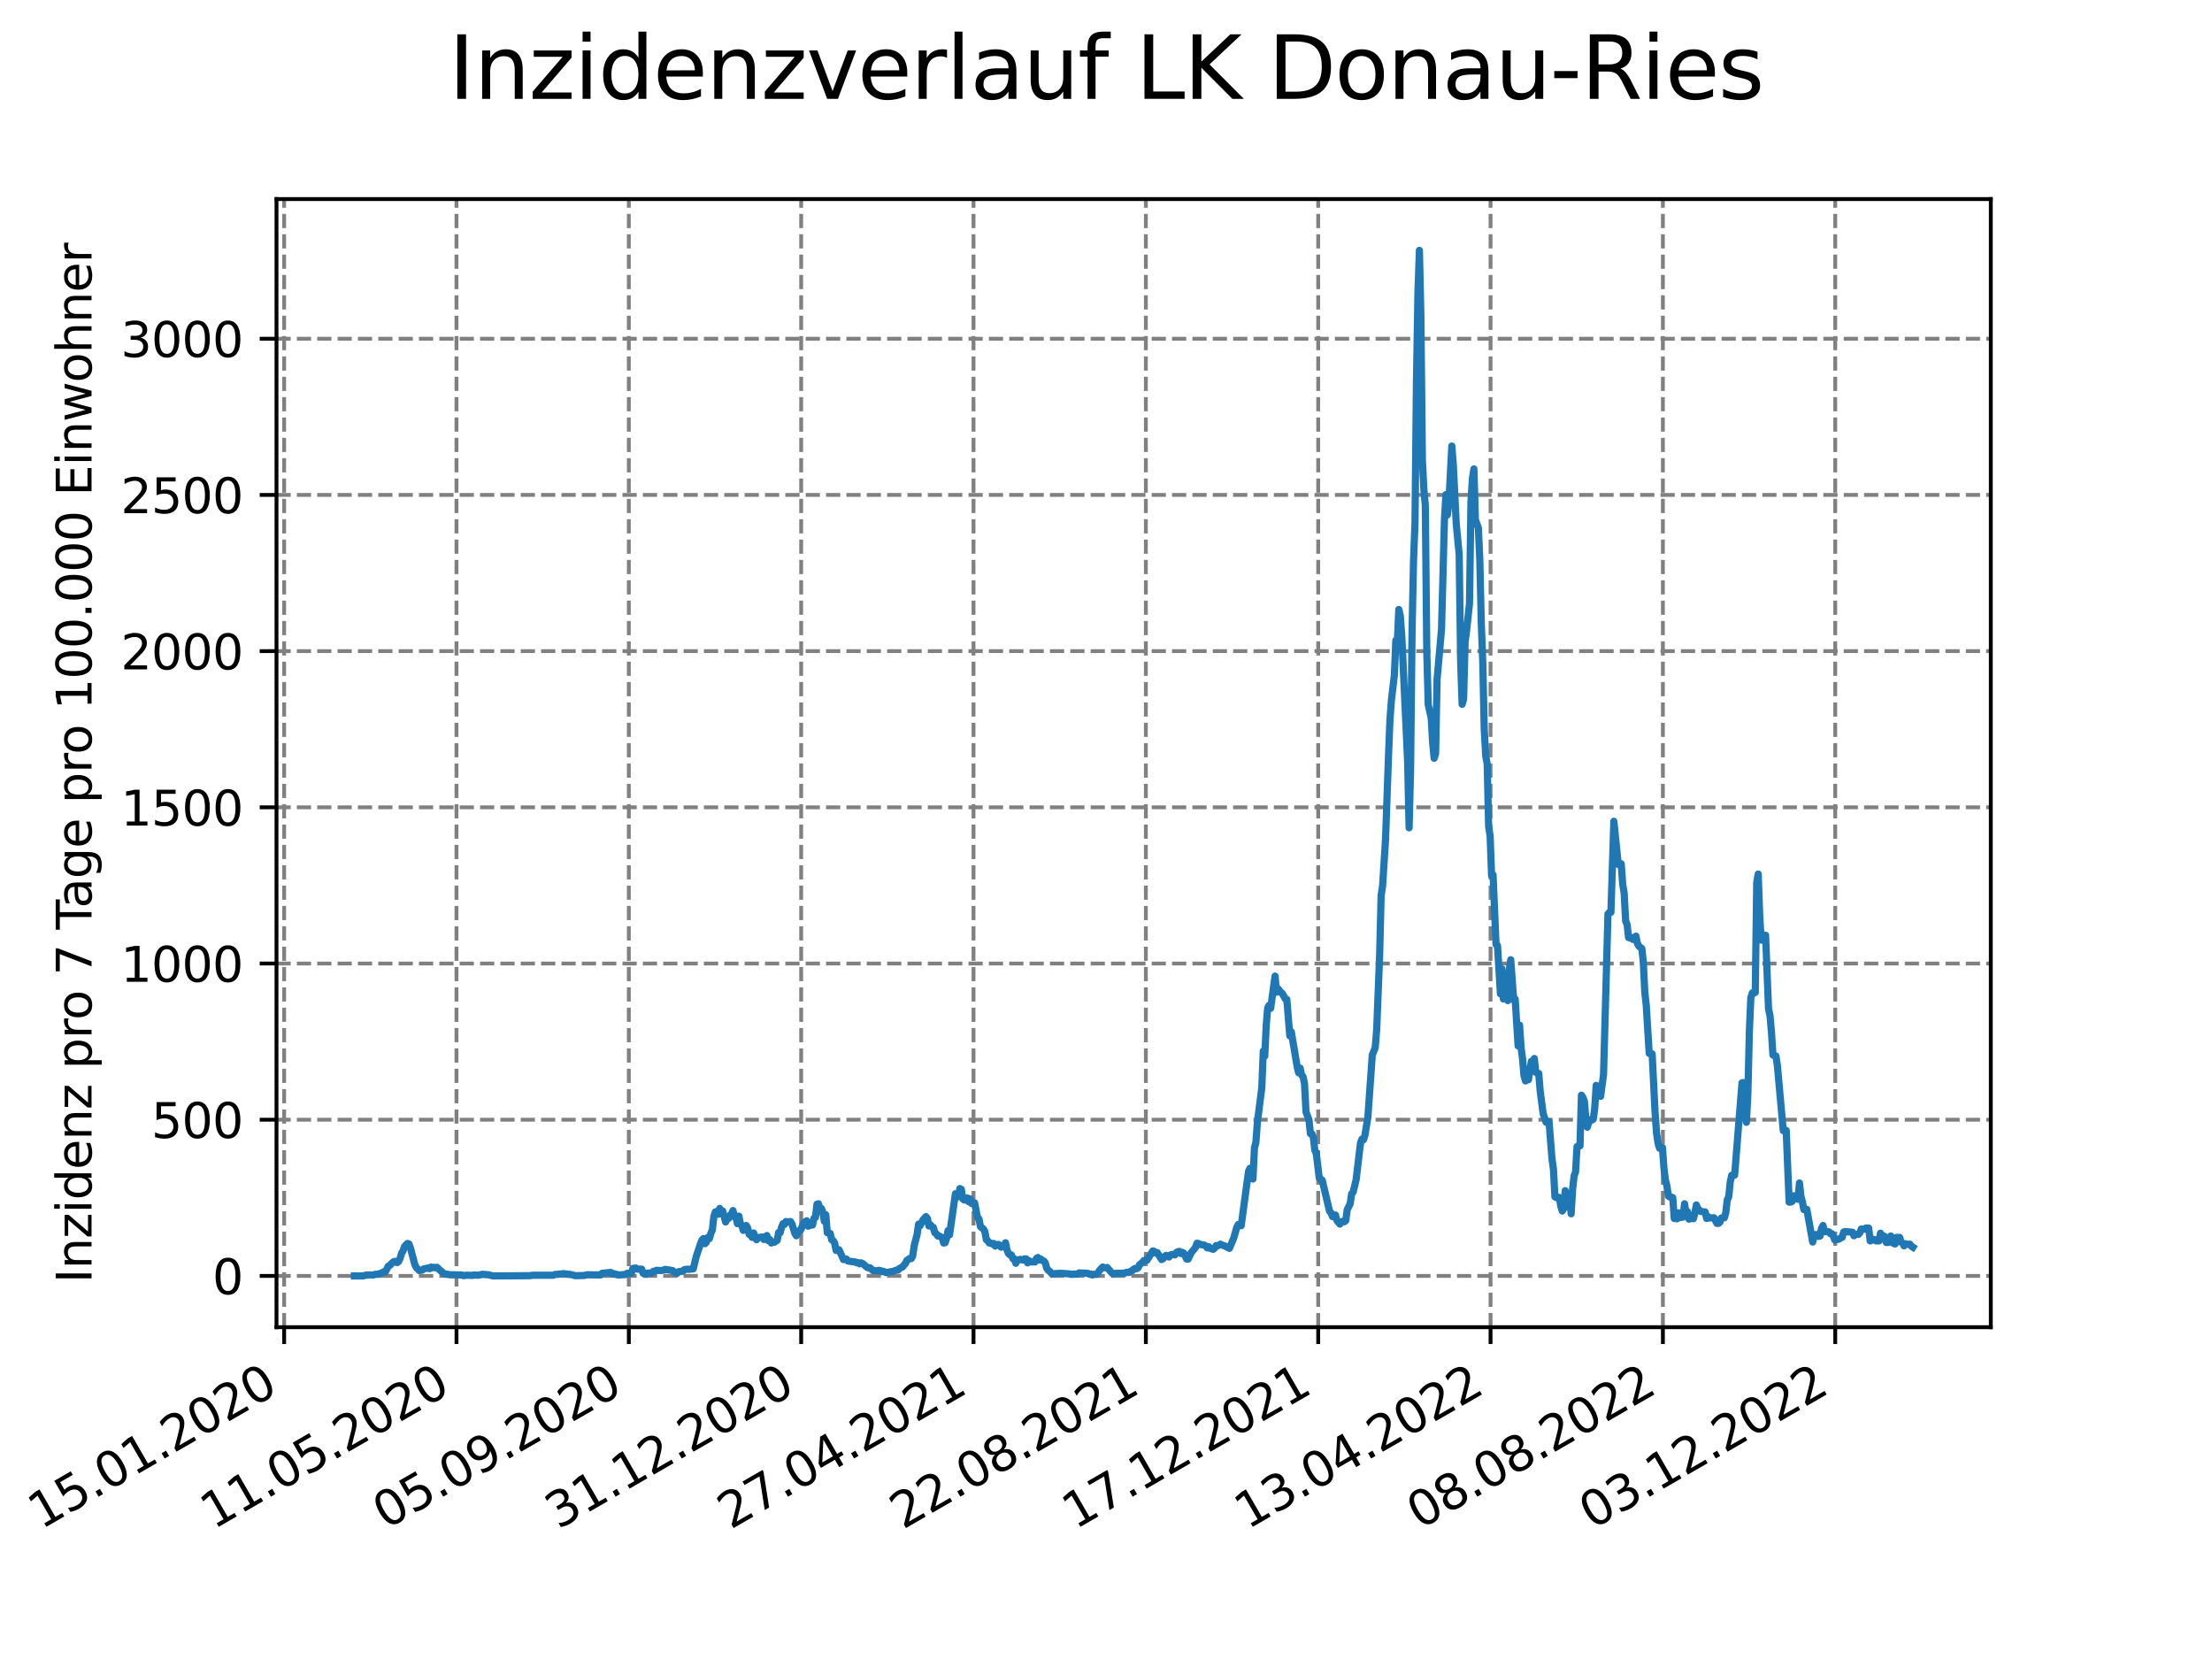 <?xml version="1.0" encoding="utf-8" standalone="no"?>
<!DOCTYPE svg PUBLIC "-//W3C//DTD SVG 1.1//EN"
  "http://www.w3.org/Graphics/SVG/1.1/DTD/svg11.dtd">
<svg xmlns:xlink="http://www.w3.org/1999/xlink" width="460.8pt" height="345.6pt" viewBox="0 0 460.8 345.6" xmlns="http://www.w3.org/2000/svg" version="1.1">
 <defs>
  <style type="text/css">*{stroke-linejoin: round; stroke-linecap: butt}</style>
 </defs>
 <g id="figure_1">
  <g id="patch_1">
   <path d="M 0 345.6 
L 460.8 345.6 
L 460.8 0 
L 0 0 
z
" style="fill: #ffffff"/>
  </g>
  <g id="axes_1">
   <g id="patch_2">
    <path d="M 57.6 276.48 
L 414.72 276.48 
L 414.72 41.472 
L 57.6 41.472 
z
" style="fill: #ffffff"/>
   </g>
   <g id="matplotlib.axis_1">
    <g id="xtick_1">
     <g id="line2d_1">
      <path d="M 59.193 276.48 
L 59.193 41.472 
" clip-path="url(#p6f9f476ff3)" style="fill: none; stroke-dasharray: 2.96,1.28; stroke-dashoffset: 0; stroke: #808080; stroke-width: 0.8"/>
     </g>
     <g id="line2d_2">
      <defs>
       <path id="m88ebfe848b" d="M 0 0 
L 0 3.5 
" style="stroke: #000000; stroke-width: 0.8"/>
      </defs>
      <g>
       <use xlink:href="#m88ebfe848b" x="59.193" y="276.48" style="stroke: #000000; stroke-width: 0.8"/>
      </g>
     </g>
     <g id="text_1">
      <!-- 15.01.2020 -->
      <g transform="translate(8.568 318.689) rotate(-30) scale(0.1 -0.1)">
       <defs>
        <path id="DejaVuSans-31" d="M 794 531 
L 1825 531 
L 1825 4091 
L 703 3866 
L 703 4441 
L 1819 4666 
L 2450 4666 
L 2450 531 
L 3481 531 
L 3481 0 
L 794 0 
L 794 531 
z
" transform="scale(0.016)"/>
        <path id="DejaVuSans-35" d="M 691 4666 
L 3169 4666 
L 3169 4134 
L 1269 4134 
L 1269 2991 
Q 1406 3038 1543 3061 
Q 1681 3084 1819 3084 
Q 2600 3084 3056 2656 
Q 3513 2228 3513 1497 
Q 3513 744 3044 326 
Q 2575 -91 1722 -91 
Q 1428 -91 1123 -41 
Q 819 9 494 109 
L 494 744 
Q 775 591 1075 516 
Q 1375 441 1709 441 
Q 2250 441 2565 725 
Q 2881 1009 2881 1497 
Q 2881 1984 2565 2268 
Q 2250 2553 1709 2553 
Q 1456 2553 1204 2497 
Q 953 2441 691 2322 
L 691 4666 
z
" transform="scale(0.016)"/>
        <path id="DejaVuSans-2e" d="M 684 794 
L 1344 794 
L 1344 0 
L 684 0 
L 684 794 
z
" transform="scale(0.016)"/>
        <path id="DejaVuSans-30" d="M 2034 4250 
Q 1547 4250 1301 3770 
Q 1056 3291 1056 2328 
Q 1056 1369 1301 889 
Q 1547 409 2034 409 
Q 2525 409 2770 889 
Q 3016 1369 3016 2328 
Q 3016 3291 2770 3770 
Q 2525 4250 2034 4250 
z
M 2034 4750 
Q 2819 4750 3233 4129 
Q 3647 3509 3647 2328 
Q 3647 1150 3233 529 
Q 2819 -91 2034 -91 
Q 1250 -91 836 529 
Q 422 1150 422 2328 
Q 422 3509 836 4129 
Q 1250 4750 2034 4750 
z
" transform="scale(0.016)"/>
        <path id="DejaVuSans-32" d="M 1228 531 
L 3431 531 
L 3431 0 
L 469 0 
L 469 531 
Q 828 903 1448 1529 
Q 2069 2156 2228 2338 
Q 2531 2678 2651 2914 
Q 2772 3150 2772 3378 
Q 2772 3750 2511 3984 
Q 2250 4219 1831 4219 
Q 1534 4219 1204 4116 
Q 875 4013 500 3803 
L 500 4441 
Q 881 4594 1212 4672 
Q 1544 4750 1819 4750 
Q 2544 4750 2975 4387 
Q 3406 4025 3406 3419 
Q 3406 3131 3298 2873 
Q 3191 2616 2906 2266 
Q 2828 2175 2409 1742 
Q 1991 1309 1228 531 
z
" transform="scale(0.016)"/>
       </defs>
       <use xlink:href="#DejaVuSans-31"/>
       <use xlink:href="#DejaVuSans-35" x="63.623"/>
       <use xlink:href="#DejaVuSans-2e" x="127.246"/>
       <use xlink:href="#DejaVuSans-30" x="159.033"/>
       <use xlink:href="#DejaVuSans-31" x="222.656"/>
       <use xlink:href="#DejaVuSans-2e" x="286.279"/>
       <use xlink:href="#DejaVuSans-32" x="318.066"/>
       <use xlink:href="#DejaVuSans-30" x="381.689"/>
       <use xlink:href="#DejaVuSans-32" x="445.312"/>
       <use xlink:href="#DejaVuSans-30" x="508.936"/>
      </g>
     </g>
    </g>
    <g id="xtick_2">
     <g id="line2d_3">
      <path d="M 95.095 276.48 
L 95.095 41.472 
" clip-path="url(#p6f9f476ff3)" style="fill: none; stroke-dasharray: 2.96,1.28; stroke-dashoffset: 0; stroke: #808080; stroke-width: 0.8"/>
     </g>
     <g id="line2d_4">
      <g>
       <use xlink:href="#m88ebfe848b" x="95.095" y="276.48" style="stroke: #000000; stroke-width: 0.8"/>
      </g>
     </g>
     <g id="text_2">
      <!-- 11.05.2020 -->
      <g transform="translate(44.47 318.689) rotate(-30) scale(0.1 -0.1)">
       <use xlink:href="#DejaVuSans-31"/>
       <use xlink:href="#DejaVuSans-31" x="63.623"/>
       <use xlink:href="#DejaVuSans-2e" x="127.246"/>
       <use xlink:href="#DejaVuSans-30" x="159.033"/>
       <use xlink:href="#DejaVuSans-35" x="222.656"/>
       <use xlink:href="#DejaVuSans-2e" x="286.279"/>
       <use xlink:href="#DejaVuSans-32" x="318.066"/>
       <use xlink:href="#DejaVuSans-30" x="381.689"/>
       <use xlink:href="#DejaVuSans-32" x="445.312"/>
       <use xlink:href="#DejaVuSans-30" x="508.936"/>
      </g>
     </g>
    </g>
    <g id="xtick_3">
     <g id="line2d_5">
      <path d="M 130.998 276.48 
L 130.998 41.472 
" clip-path="url(#p6f9f476ff3)" style="fill: none; stroke-dasharray: 2.96,1.28; stroke-dashoffset: 0; stroke: #808080; stroke-width: 0.8"/>
     </g>
     <g id="line2d_6">
      <g>
       <use xlink:href="#m88ebfe848b" x="130.998" y="276.48" style="stroke: #000000; stroke-width: 0.8"/>
      </g>
     </g>
     <g id="text_3">
      <!-- 05.09.2020 -->
      <g transform="translate(80.372 318.689) rotate(-30) scale(0.1 -0.1)">
       <defs>
        <path id="DejaVuSans-39" d="M 703 97 
L 703 672 
Q 941 559 1184 500 
Q 1428 441 1663 441 
Q 2288 441 2617 861 
Q 2947 1281 2994 2138 
Q 2813 1869 2534 1725 
Q 2256 1581 1919 1581 
Q 1219 1581 811 2004 
Q 403 2428 403 3163 
Q 403 3881 828 4315 
Q 1253 4750 1959 4750 
Q 2769 4750 3195 4129 
Q 3622 3509 3622 2328 
Q 3622 1225 3098 567 
Q 2575 -91 1691 -91 
Q 1453 -91 1209 -44 
Q 966 3 703 97 
z
M 1959 2075 
Q 2384 2075 2632 2365 
Q 2881 2656 2881 3163 
Q 2881 3666 2632 3958 
Q 2384 4250 1959 4250 
Q 1534 4250 1286 3958 
Q 1038 3666 1038 3163 
Q 1038 2656 1286 2365 
Q 1534 2075 1959 2075 
z
" transform="scale(0.016)"/>
       </defs>
       <use xlink:href="#DejaVuSans-30"/>
       <use xlink:href="#DejaVuSans-35" x="63.623"/>
       <use xlink:href="#DejaVuSans-2e" x="127.246"/>
       <use xlink:href="#DejaVuSans-30" x="159.033"/>
       <use xlink:href="#DejaVuSans-39" x="222.656"/>
       <use xlink:href="#DejaVuSans-2e" x="286.279"/>
       <use xlink:href="#DejaVuSans-32" x="318.066"/>
       <use xlink:href="#DejaVuSans-30" x="381.689"/>
       <use xlink:href="#DejaVuSans-32" x="445.312"/>
       <use xlink:href="#DejaVuSans-30" x="508.936"/>
      </g>
     </g>
    </g>
    <g id="xtick_4">
     <g id="line2d_7">
      <path d="M 166.9 276.48 
L 166.9 41.472 
" clip-path="url(#p6f9f476ff3)" style="fill: none; stroke-dasharray: 2.96,1.28; stroke-dashoffset: 0; stroke: #808080; stroke-width: 0.8"/>
     </g>
     <g id="line2d_8">
      <g>
       <use xlink:href="#m88ebfe848b" x="166.9" y="276.48" style="stroke: #000000; stroke-width: 0.8"/>
      </g>
     </g>
     <g id="text_4">
      <!-- 31.12.2020 -->
      <g transform="translate(116.275 318.689) rotate(-30) scale(0.1 -0.1)">
       <defs>
        <path id="DejaVuSans-33" d="M 2597 2516 
Q 3050 2419 3304 2112 
Q 3559 1806 3559 1356 
Q 3559 666 3084 287 
Q 2609 -91 1734 -91 
Q 1441 -91 1130 -33 
Q 819 25 488 141 
L 488 750 
Q 750 597 1062 519 
Q 1375 441 1716 441 
Q 2309 441 2620 675 
Q 2931 909 2931 1356 
Q 2931 1769 2642 2001 
Q 2353 2234 1838 2234 
L 1294 2234 
L 1294 2753 
L 1863 2753 
Q 2328 2753 2575 2939 
Q 2822 3125 2822 3475 
Q 2822 3834 2567 4026 
Q 2313 4219 1838 4219 
Q 1578 4219 1281 4162 
Q 984 4106 628 3988 
L 628 4550 
Q 988 4650 1302 4700 
Q 1616 4750 1894 4750 
Q 2613 4750 3031 4423 
Q 3450 4097 3450 3541 
Q 3450 3153 3228 2886 
Q 3006 2619 2597 2516 
z
" transform="scale(0.016)"/>
       </defs>
       <use xlink:href="#DejaVuSans-33"/>
       <use xlink:href="#DejaVuSans-31" x="63.623"/>
       <use xlink:href="#DejaVuSans-2e" x="127.246"/>
       <use xlink:href="#DejaVuSans-31" x="159.033"/>
       <use xlink:href="#DejaVuSans-32" x="222.656"/>
       <use xlink:href="#DejaVuSans-2e" x="286.279"/>
       <use xlink:href="#DejaVuSans-32" x="318.066"/>
       <use xlink:href="#DejaVuSans-30" x="381.689"/>
       <use xlink:href="#DejaVuSans-32" x="445.312"/>
       <use xlink:href="#DejaVuSans-30" x="508.936"/>
      </g>
     </g>
    </g>
    <g id="xtick_5">
     <g id="line2d_9">
      <path d="M 202.802 276.48 
L 202.802 41.472 
" clip-path="url(#p6f9f476ff3)" style="fill: none; stroke-dasharray: 2.96,1.28; stroke-dashoffset: 0; stroke: #808080; stroke-width: 0.8"/>
     </g>
     <g id="line2d_10">
      <g>
       <use xlink:href="#m88ebfe848b" x="202.802" y="276.48" style="stroke: #000000; stroke-width: 0.8"/>
      </g>
     </g>
     <g id="text_5">
      <!-- 27.04.2021 -->
      <g transform="translate(152.177 318.689) rotate(-30) scale(0.1 -0.1)">
       <defs>
        <path id="DejaVuSans-37" d="M 525 4666 
L 3525 4666 
L 3525 4397 
L 1831 0 
L 1172 0 
L 2766 4134 
L 525 4134 
L 525 4666 
z
" transform="scale(0.016)"/>
        <path id="DejaVuSans-34" d="M 2419 4116 
L 825 1625 
L 2419 1625 
L 2419 4116 
z
M 2253 4666 
L 3047 4666 
L 3047 1625 
L 3713 1625 
L 3713 1100 
L 3047 1100 
L 3047 0 
L 2419 0 
L 2419 1100 
L 313 1100 
L 313 1709 
L 2253 4666 
z
" transform="scale(0.016)"/>
       </defs>
       <use xlink:href="#DejaVuSans-32"/>
       <use xlink:href="#DejaVuSans-37" x="63.623"/>
       <use xlink:href="#DejaVuSans-2e" x="127.246"/>
       <use xlink:href="#DejaVuSans-30" x="159.033"/>
       <use xlink:href="#DejaVuSans-34" x="222.656"/>
       <use xlink:href="#DejaVuSans-2e" x="286.279"/>
       <use xlink:href="#DejaVuSans-32" x="318.066"/>
       <use xlink:href="#DejaVuSans-30" x="381.689"/>
       <use xlink:href="#DejaVuSans-32" x="445.312"/>
       <use xlink:href="#DejaVuSans-31" x="508.936"/>
      </g>
     </g>
    </g>
    <g id="xtick_6">
     <g id="line2d_11">
      <path d="M 238.704 276.48 
L 238.704 41.472 
" clip-path="url(#p6f9f476ff3)" style="fill: none; stroke-dasharray: 2.96,1.28; stroke-dashoffset: 0; stroke: #808080; stroke-width: 0.8"/>
     </g>
     <g id="line2d_12">
      <g>
       <use xlink:href="#m88ebfe848b" x="238.704" y="276.48" style="stroke: #000000; stroke-width: 0.8"/>
      </g>
     </g>
     <g id="text_6">
      <!-- 22.08.2021 -->
      <g transform="translate(188.079 318.689) rotate(-30) scale(0.1 -0.1)">
       <defs>
        <path id="DejaVuSans-38" d="M 2034 2216 
Q 1584 2216 1326 1975 
Q 1069 1734 1069 1313 
Q 1069 891 1326 650 
Q 1584 409 2034 409 
Q 2484 409 2743 651 
Q 3003 894 3003 1313 
Q 3003 1734 2745 1975 
Q 2488 2216 2034 2216 
z
M 1403 2484 
Q 997 2584 770 2862 
Q 544 3141 544 3541 
Q 544 4100 942 4425 
Q 1341 4750 2034 4750 
Q 2731 4750 3128 4425 
Q 3525 4100 3525 3541 
Q 3525 3141 3298 2862 
Q 3072 2584 2669 2484 
Q 3125 2378 3379 2068 
Q 3634 1759 3634 1313 
Q 3634 634 3220 271 
Q 2806 -91 2034 -91 
Q 1263 -91 848 271 
Q 434 634 434 1313 
Q 434 1759 690 2068 
Q 947 2378 1403 2484 
z
M 1172 3481 
Q 1172 3119 1398 2916 
Q 1625 2713 2034 2713 
Q 2441 2713 2670 2916 
Q 2900 3119 2900 3481 
Q 2900 3844 2670 4047 
Q 2441 4250 2034 4250 
Q 1625 4250 1398 4047 
Q 1172 3844 1172 3481 
z
" transform="scale(0.016)"/>
       </defs>
       <use xlink:href="#DejaVuSans-32"/>
       <use xlink:href="#DejaVuSans-32" x="63.623"/>
       <use xlink:href="#DejaVuSans-2e" x="127.246"/>
       <use xlink:href="#DejaVuSans-30" x="159.033"/>
       <use xlink:href="#DejaVuSans-38" x="222.656"/>
       <use xlink:href="#DejaVuSans-2e" x="286.279"/>
       <use xlink:href="#DejaVuSans-32" x="318.066"/>
       <use xlink:href="#DejaVuSans-30" x="381.689"/>
       <use xlink:href="#DejaVuSans-32" x="445.312"/>
       <use xlink:href="#DejaVuSans-31" x="508.936"/>
      </g>
     </g>
    </g>
    <g id="xtick_7">
     <g id="line2d_13">
      <path d="M 274.607 276.48 
L 274.607 41.472 
" clip-path="url(#p6f9f476ff3)" style="fill: none; stroke-dasharray: 2.96,1.28; stroke-dashoffset: 0; stroke: #808080; stroke-width: 0.8"/>
     </g>
     <g id="line2d_14">
      <g>
       <use xlink:href="#m88ebfe848b" x="274.607" y="276.48" style="stroke: #000000; stroke-width: 0.8"/>
      </g>
     </g>
     <g id="text_7">
      <!-- 17.12.2021 -->
      <g transform="translate(223.981 318.689) rotate(-30) scale(0.1 -0.1)">
       <use xlink:href="#DejaVuSans-31"/>
       <use xlink:href="#DejaVuSans-37" x="63.623"/>
       <use xlink:href="#DejaVuSans-2e" x="127.246"/>
       <use xlink:href="#DejaVuSans-31" x="159.033"/>
       <use xlink:href="#DejaVuSans-32" x="222.656"/>
       <use xlink:href="#DejaVuSans-2e" x="286.279"/>
       <use xlink:href="#DejaVuSans-32" x="318.066"/>
       <use xlink:href="#DejaVuSans-30" x="381.689"/>
       <use xlink:href="#DejaVuSans-32" x="445.312"/>
       <use xlink:href="#DejaVuSans-31" x="508.936"/>
      </g>
     </g>
    </g>
    <g id="xtick_8">
     <g id="line2d_15">
      <path d="M 310.509 276.48 
L 310.509 41.472 
" clip-path="url(#p6f9f476ff3)" style="fill: none; stroke-dasharray: 2.96,1.28; stroke-dashoffset: 0; stroke: #808080; stroke-width: 0.8"/>
     </g>
     <g id="line2d_16">
      <g>
       <use xlink:href="#m88ebfe848b" x="310.509" y="276.48" style="stroke: #000000; stroke-width: 0.8"/>
      </g>
     </g>
     <g id="text_8">
      <!-- 13.04.2022 -->
      <g transform="translate(259.884 318.689) rotate(-30) scale(0.1 -0.1)">
       <use xlink:href="#DejaVuSans-31"/>
       <use xlink:href="#DejaVuSans-33" x="63.623"/>
       <use xlink:href="#DejaVuSans-2e" x="127.246"/>
       <use xlink:href="#DejaVuSans-30" x="159.033"/>
       <use xlink:href="#DejaVuSans-34" x="222.656"/>
       <use xlink:href="#DejaVuSans-2e" x="286.279"/>
       <use xlink:href="#DejaVuSans-32" x="318.066"/>
       <use xlink:href="#DejaVuSans-30" x="381.689"/>
       <use xlink:href="#DejaVuSans-32" x="445.312"/>
       <use xlink:href="#DejaVuSans-32" x="508.936"/>
      </g>
     </g>
    </g>
    <g id="xtick_9">
     <g id="line2d_17">
      <path d="M 346.411 276.48 
L 346.411 41.472 
" clip-path="url(#p6f9f476ff3)" style="fill: none; stroke-dasharray: 2.96,1.28; stroke-dashoffset: 0; stroke: #808080; stroke-width: 0.8"/>
     </g>
     <g id="line2d_18">
      <g>
       <use xlink:href="#m88ebfe848b" x="346.411" y="276.48" style="stroke: #000000; stroke-width: 0.8"/>
      </g>
     </g>
     <g id="text_9">
      <!-- 08.08.2022 -->
      <g transform="translate(295.786 318.689) rotate(-30) scale(0.1 -0.1)">
       <use xlink:href="#DejaVuSans-30"/>
       <use xlink:href="#DejaVuSans-38" x="63.623"/>
       <use xlink:href="#DejaVuSans-2e" x="127.246"/>
       <use xlink:href="#DejaVuSans-30" x="159.033"/>
       <use xlink:href="#DejaVuSans-38" x="222.656"/>
       <use xlink:href="#DejaVuSans-2e" x="286.279"/>
       <use xlink:href="#DejaVuSans-32" x="318.066"/>
       <use xlink:href="#DejaVuSans-30" x="381.689"/>
       <use xlink:href="#DejaVuSans-32" x="445.312"/>
       <use xlink:href="#DejaVuSans-32" x="508.936"/>
      </g>
     </g>
    </g>
    <g id="xtick_10">
     <g id="line2d_19">
      <path d="M 382.313 276.48 
L 382.313 41.472 
" clip-path="url(#p6f9f476ff3)" style="fill: none; stroke-dasharray: 2.96,1.28; stroke-dashoffset: 0; stroke: #808080; stroke-width: 0.8"/>
     </g>
     <g id="line2d_20">
      <g>
       <use xlink:href="#m88ebfe848b" x="382.313" y="276.48" style="stroke: #000000; stroke-width: 0.8"/>
      </g>
     </g>
     <g id="text_10">
      <!-- 03.12.2022 -->
      <g transform="translate(331.688 318.689) rotate(-30) scale(0.1 -0.1)">
       <use xlink:href="#DejaVuSans-30"/>
       <use xlink:href="#DejaVuSans-33" x="63.623"/>
       <use xlink:href="#DejaVuSans-2e" x="127.246"/>
       <use xlink:href="#DejaVuSans-31" x="159.033"/>
       <use xlink:href="#DejaVuSans-32" x="222.656"/>
       <use xlink:href="#DejaVuSans-2e" x="286.279"/>
       <use xlink:href="#DejaVuSans-32" x="318.066"/>
       <use xlink:href="#DejaVuSans-30" x="381.689"/>
       <use xlink:href="#DejaVuSans-32" x="445.312"/>
       <use xlink:href="#DejaVuSans-32" x="508.936"/>
      </g>
     </g>
    </g>
   </g>
   <g id="matplotlib.axis_2">
    <g id="ytick_1">
     <g id="line2d_21">
      <path d="M 57.6 265.798 
L 414.72 265.798 
" clip-path="url(#p6f9f476ff3)" style="fill: none; stroke-dasharray: 2.96,1.28; stroke-dashoffset: 0; stroke: #808080; stroke-width: 0.8"/>
     </g>
     <g id="line2d_22">
      <defs>
       <path id="m71a0aaa237" d="M 0 0 
L -3.5 0 
" style="stroke: #000000; stroke-width: 0.8"/>
      </defs>
      <g>
       <use xlink:href="#m71a0aaa237" x="57.6" y="265.798" style="stroke: #000000; stroke-width: 0.8"/>
      </g>
     </g>
     <g id="text_11">
      <!-- 0 -->
      <g transform="translate(44.237 269.597) scale(0.1 -0.1)">
       <use xlink:href="#DejaVuSans-30"/>
      </g>
     </g>
    </g>
    <g id="ytick_2">
     <g id="line2d_23">
      <path d="M 57.6 233.259 
L 414.72 233.259 
" clip-path="url(#p6f9f476ff3)" style="fill: none; stroke-dasharray: 2.96,1.28; stroke-dashoffset: 0; stroke: #808080; stroke-width: 0.8"/>
     </g>
     <g id="line2d_24">
      <g>
       <use xlink:href="#m71a0aaa237" x="57.6" y="233.259" style="stroke: #000000; stroke-width: 0.8"/>
      </g>
     </g>
     <g id="text_12">
      <!-- 500 -->
      <g transform="translate(31.512 237.058) scale(0.1 -0.1)">
       <use xlink:href="#DejaVuSans-35"/>
       <use xlink:href="#DejaVuSans-30" x="63.623"/>
       <use xlink:href="#DejaVuSans-30" x="127.246"/>
      </g>
     </g>
    </g>
    <g id="ytick_3">
     <g id="line2d_25">
      <path d="M 57.6 200.721 
L 414.72 200.721 
" clip-path="url(#p6f9f476ff3)" style="fill: none; stroke-dasharray: 2.96,1.28; stroke-dashoffset: 0; stroke: #808080; stroke-width: 0.8"/>
     </g>
     <g id="line2d_26">
      <g>
       <use xlink:href="#m71a0aaa237" x="57.6" y="200.721" style="stroke: #000000; stroke-width: 0.8"/>
      </g>
     </g>
     <g id="text_13">
      <!-- 1000 -->
      <g transform="translate(25.15 204.52) scale(0.1 -0.1)">
       <use xlink:href="#DejaVuSans-31"/>
       <use xlink:href="#DejaVuSans-30" x="63.623"/>
       <use xlink:href="#DejaVuSans-30" x="127.246"/>
       <use xlink:href="#DejaVuSans-30" x="190.869"/>
      </g>
     </g>
    </g>
    <g id="ytick_4">
     <g id="line2d_27">
      <path d="M 57.6 168.182 
L 414.72 168.182 
" clip-path="url(#p6f9f476ff3)" style="fill: none; stroke-dasharray: 2.96,1.28; stroke-dashoffset: 0; stroke: #808080; stroke-width: 0.8"/>
     </g>
     <g id="line2d_28">
      <g>
       <use xlink:href="#m71a0aaa237" x="57.6" y="168.182" style="stroke: #000000; stroke-width: 0.8"/>
      </g>
     </g>
     <g id="text_14">
      <!-- 1500 -->
      <g transform="translate(25.15 171.981) scale(0.1 -0.1)">
       <use xlink:href="#DejaVuSans-31"/>
       <use xlink:href="#DejaVuSans-35" x="63.623"/>
       <use xlink:href="#DejaVuSans-30" x="127.246"/>
       <use xlink:href="#DejaVuSans-30" x="190.869"/>
      </g>
     </g>
    </g>
    <g id="ytick_5">
     <g id="line2d_29">
      <path d="M 57.6 135.644 
L 414.72 135.644 
" clip-path="url(#p6f9f476ff3)" style="fill: none; stroke-dasharray: 2.96,1.28; stroke-dashoffset: 0; stroke: #808080; stroke-width: 0.8"/>
     </g>
     <g id="line2d_30">
      <g>
       <use xlink:href="#m71a0aaa237" x="57.6" y="135.644" style="stroke: #000000; stroke-width: 0.8"/>
      </g>
     </g>
     <g id="text_15">
      <!-- 2000 -->
      <g transform="translate(25.15 139.443) scale(0.1 -0.1)">
       <use xlink:href="#DejaVuSans-32"/>
       <use xlink:href="#DejaVuSans-30" x="63.623"/>
       <use xlink:href="#DejaVuSans-30" x="127.246"/>
       <use xlink:href="#DejaVuSans-30" x="190.869"/>
      </g>
     </g>
    </g>
    <g id="ytick_6">
     <g id="line2d_31">
      <path d="M 57.6 103.105 
L 414.72 103.105 
" clip-path="url(#p6f9f476ff3)" style="fill: none; stroke-dasharray: 2.96,1.28; stroke-dashoffset: 0; stroke: #808080; stroke-width: 0.8"/>
     </g>
     <g id="line2d_32">
      <g>
       <use xlink:href="#m71a0aaa237" x="57.6" y="103.105" style="stroke: #000000; stroke-width: 0.8"/>
      </g>
     </g>
     <g id="text_16">
      <!-- 2500 -->
      <g transform="translate(25.15 106.904) scale(0.1 -0.1)">
       <use xlink:href="#DejaVuSans-32"/>
       <use xlink:href="#DejaVuSans-35" x="63.623"/>
       <use xlink:href="#DejaVuSans-30" x="127.246"/>
       <use xlink:href="#DejaVuSans-30" x="190.869"/>
      </g>
     </g>
    </g>
    <g id="ytick_7">
     <g id="line2d_33">
      <path d="M 57.6 70.566 
L 414.72 70.566 
" clip-path="url(#p6f9f476ff3)" style="fill: none; stroke-dasharray: 2.96,1.28; stroke-dashoffset: 0; stroke: #808080; stroke-width: 0.8"/>
     </g>
     <g id="line2d_34">
      <g>
       <use xlink:href="#m71a0aaa237" x="57.6" y="70.566" style="stroke: #000000; stroke-width: 0.8"/>
      </g>
     </g>
     <g id="text_17">
      <!-- 3000 -->
      <g transform="translate(25.15 74.366) scale(0.1 -0.1)">
       <use xlink:href="#DejaVuSans-33"/>
       <use xlink:href="#DejaVuSans-30" x="63.623"/>
       <use xlink:href="#DejaVuSans-30" x="127.246"/>
       <use xlink:href="#DejaVuSans-30" x="190.869"/>
      </g>
     </g>
    </g>
    <g id="text_18">
     <!-- Inzidenz pro 7 Tage pro 100.000 Einwohner -->
     <g transform="translate(19.07 267.301) rotate(-90) scale(0.1 -0.1)">
      <defs>
       <path id="DejaVuSans-49" d="M 628 4666 
L 1259 4666 
L 1259 0 
L 628 0 
L 628 4666 
z
" transform="scale(0.016)"/>
       <path id="DejaVuSans-6e" d="M 3513 2113 
L 3513 0 
L 2938 0 
L 2938 2094 
Q 2938 2591 2744 2837 
Q 2550 3084 2163 3084 
Q 1697 3084 1428 2787 
Q 1159 2491 1159 1978 
L 1159 0 
L 581 0 
L 581 3500 
L 1159 3500 
L 1159 2956 
Q 1366 3272 1645 3428 
Q 1925 3584 2291 3584 
Q 2894 3584 3203 3211 
Q 3513 2838 3513 2113 
z
" transform="scale(0.016)"/>
       <path id="DejaVuSans-7a" d="M 353 3500 
L 3084 3500 
L 3084 2975 
L 922 459 
L 3084 459 
L 3084 0 
L 275 0 
L 275 525 
L 2438 3041 
L 353 3041 
L 353 3500 
z
" transform="scale(0.016)"/>
       <path id="DejaVuSans-69" d="M 603 3500 
L 1178 3500 
L 1178 0 
L 603 0 
L 603 3500 
z
M 603 4863 
L 1178 4863 
L 1178 4134 
L 603 4134 
L 603 4863 
z
" transform="scale(0.016)"/>
       <path id="DejaVuSans-64" d="M 2906 2969 
L 2906 4863 
L 3481 4863 
L 3481 0 
L 2906 0 
L 2906 525 
Q 2725 213 2448 61 
Q 2172 -91 1784 -91 
Q 1150 -91 751 415 
Q 353 922 353 1747 
Q 353 2572 751 3078 
Q 1150 3584 1784 3584 
Q 2172 3584 2448 3432 
Q 2725 3281 2906 2969 
z
M 947 1747 
Q 947 1113 1208 752 
Q 1469 391 1925 391 
Q 2381 391 2643 752 
Q 2906 1113 2906 1747 
Q 2906 2381 2643 2742 
Q 2381 3103 1925 3103 
Q 1469 3103 1208 2742 
Q 947 2381 947 1747 
z
" transform="scale(0.016)"/>
       <path id="DejaVuSans-65" d="M 3597 1894 
L 3597 1613 
L 953 1613 
Q 991 1019 1311 708 
Q 1631 397 2203 397 
Q 2534 397 2845 478 
Q 3156 559 3463 722 
L 3463 178 
Q 3153 47 2828 -22 
Q 2503 -91 2169 -91 
Q 1331 -91 842 396 
Q 353 884 353 1716 
Q 353 2575 817 3079 
Q 1281 3584 2069 3584 
Q 2775 3584 3186 3129 
Q 3597 2675 3597 1894 
z
M 3022 2063 
Q 3016 2534 2758 2815 
Q 2500 3097 2075 3097 
Q 1594 3097 1305 2825 
Q 1016 2553 972 2059 
L 3022 2063 
z
" transform="scale(0.016)"/>
       <path id="DejaVuSans-20" transform="scale(0.016)"/>
       <path id="DejaVuSans-70" d="M 1159 525 
L 1159 -1331 
L 581 -1331 
L 581 3500 
L 1159 3500 
L 1159 2969 
Q 1341 3281 1617 3432 
Q 1894 3584 2278 3584 
Q 2916 3584 3314 3078 
Q 3713 2572 3713 1747 
Q 3713 922 3314 415 
Q 2916 -91 2278 -91 
Q 1894 -91 1617 61 
Q 1341 213 1159 525 
z
M 3116 1747 
Q 3116 2381 2855 2742 
Q 2594 3103 2138 3103 
Q 1681 3103 1420 2742 
Q 1159 2381 1159 1747 
Q 1159 1113 1420 752 
Q 1681 391 2138 391 
Q 2594 391 2855 752 
Q 3116 1113 3116 1747 
z
" transform="scale(0.016)"/>
       <path id="DejaVuSans-72" d="M 2631 2963 
Q 2534 3019 2420 3045 
Q 2306 3072 2169 3072 
Q 1681 3072 1420 2755 
Q 1159 2438 1159 1844 
L 1159 0 
L 581 0 
L 581 3500 
L 1159 3500 
L 1159 2956 
Q 1341 3275 1631 3429 
Q 1922 3584 2338 3584 
Q 2397 3584 2469 3576 
Q 2541 3569 2628 3553 
L 2631 2963 
z
" transform="scale(0.016)"/>
       <path id="DejaVuSans-6f" d="M 1959 3097 
Q 1497 3097 1228 2736 
Q 959 2375 959 1747 
Q 959 1119 1226 758 
Q 1494 397 1959 397 
Q 2419 397 2687 759 
Q 2956 1122 2956 1747 
Q 2956 2369 2687 2733 
Q 2419 3097 1959 3097 
z
M 1959 3584 
Q 2709 3584 3137 3096 
Q 3566 2609 3566 1747 
Q 3566 888 3137 398 
Q 2709 -91 1959 -91 
Q 1206 -91 779 398 
Q 353 888 353 1747 
Q 353 2609 779 3096 
Q 1206 3584 1959 3584 
z
" transform="scale(0.016)"/>
       <path id="DejaVuSans-54" d="M -19 4666 
L 3928 4666 
L 3928 4134 
L 2272 4134 
L 2272 0 
L 1638 0 
L 1638 4134 
L -19 4134 
L -19 4666 
z
" transform="scale(0.016)"/>
       <path id="DejaVuSans-61" d="M 2194 1759 
Q 1497 1759 1228 1600 
Q 959 1441 959 1056 
Q 959 750 1161 570 
Q 1363 391 1709 391 
Q 2188 391 2477 730 
Q 2766 1069 2766 1631 
L 2766 1759 
L 2194 1759 
z
M 3341 1997 
L 3341 0 
L 2766 0 
L 2766 531 
Q 2569 213 2275 61 
Q 1981 -91 1556 -91 
Q 1019 -91 701 211 
Q 384 513 384 1019 
Q 384 1609 779 1909 
Q 1175 2209 1959 2209 
L 2766 2209 
L 2766 2266 
Q 2766 2663 2505 2880 
Q 2244 3097 1772 3097 
Q 1472 3097 1187 3025 
Q 903 2953 641 2809 
L 641 3341 
Q 956 3463 1253 3523 
Q 1550 3584 1831 3584 
Q 2591 3584 2966 3190 
Q 3341 2797 3341 1997 
z
" transform="scale(0.016)"/>
       <path id="DejaVuSans-67" d="M 2906 1791 
Q 2906 2416 2648 2759 
Q 2391 3103 1925 3103 
Q 1463 3103 1205 2759 
Q 947 2416 947 1791 
Q 947 1169 1205 825 
Q 1463 481 1925 481 
Q 2391 481 2648 825 
Q 2906 1169 2906 1791 
z
M 3481 434 
Q 3481 -459 3084 -895 
Q 2688 -1331 1869 -1331 
Q 1566 -1331 1297 -1286 
Q 1028 -1241 775 -1147 
L 775 -588 
Q 1028 -725 1275 -790 
Q 1522 -856 1778 -856 
Q 2344 -856 2625 -561 
Q 2906 -266 2906 331 
L 2906 616 
Q 2728 306 2450 153 
Q 2172 0 1784 0 
Q 1141 0 747 490 
Q 353 981 353 1791 
Q 353 2603 747 3093 
Q 1141 3584 1784 3584 
Q 2172 3584 2450 3431 
Q 2728 3278 2906 2969 
L 2906 3500 
L 3481 3500 
L 3481 434 
z
" transform="scale(0.016)"/>
       <path id="DejaVuSans-45" d="M 628 4666 
L 3578 4666 
L 3578 4134 
L 1259 4134 
L 1259 2753 
L 3481 2753 
L 3481 2222 
L 1259 2222 
L 1259 531 
L 3634 531 
L 3634 0 
L 628 0 
L 628 4666 
z
" transform="scale(0.016)"/>
       <path id="DejaVuSans-77" d="M 269 3500 
L 844 3500 
L 1563 769 
L 2278 3500 
L 2956 3500 
L 3675 769 
L 4391 3500 
L 4966 3500 
L 4050 0 
L 3372 0 
L 2619 2869 
L 1863 0 
L 1184 0 
L 269 3500 
z
" transform="scale(0.016)"/>
       <path id="DejaVuSans-68" d="M 3513 2113 
L 3513 0 
L 2938 0 
L 2938 2094 
Q 2938 2591 2744 2837 
Q 2550 3084 2163 3084 
Q 1697 3084 1428 2787 
Q 1159 2491 1159 1978 
L 1159 0 
L 581 0 
L 581 4863 
L 1159 4863 
L 1159 2956 
Q 1366 3272 1645 3428 
Q 1925 3584 2291 3584 
Q 2894 3584 3203 3211 
Q 3513 2838 3513 2113 
z
" transform="scale(0.016)"/>
      </defs>
      <use xlink:href="#DejaVuSans-49"/>
      <use xlink:href="#DejaVuSans-6e" x="29.492"/>
      <use xlink:href="#DejaVuSans-7a" x="92.871"/>
      <use xlink:href="#DejaVuSans-69" x="145.361"/>
      <use xlink:href="#DejaVuSans-64" x="173.145"/>
      <use xlink:href="#DejaVuSans-65" x="236.621"/>
      <use xlink:href="#DejaVuSans-6e" x="298.145"/>
      <use xlink:href="#DejaVuSans-7a" x="361.523"/>
      <use xlink:href="#DejaVuSans-20" x="414.014"/>
      <use xlink:href="#DejaVuSans-70" x="445.801"/>
      <use xlink:href="#DejaVuSans-72" x="509.277"/>
      <use xlink:href="#DejaVuSans-6f" x="548.141"/>
      <use xlink:href="#DejaVuSans-20" x="609.322"/>
      <use xlink:href="#DejaVuSans-37" x="641.109"/>
      <use xlink:href="#DejaVuSans-20" x="704.732"/>
      <use xlink:href="#DejaVuSans-54" x="736.52"/>
      <use xlink:href="#DejaVuSans-61" x="781.104"/>
      <use xlink:href="#DejaVuSans-67" x="842.383"/>
      <use xlink:href="#DejaVuSans-65" x="905.859"/>
      <use xlink:href="#DejaVuSans-20" x="967.383"/>
      <use xlink:href="#DejaVuSans-70" x="999.17"/>
      <use xlink:href="#DejaVuSans-72" x="1062.646"/>
      <use xlink:href="#DejaVuSans-6f" x="1101.51"/>
      <use xlink:href="#DejaVuSans-20" x="1162.691"/>
      <use xlink:href="#DejaVuSans-31" x="1194.479"/>
      <use xlink:href="#DejaVuSans-30" x="1258.102"/>
      <use xlink:href="#DejaVuSans-30" x="1321.725"/>
      <use xlink:href="#DejaVuSans-2e" x="1385.348"/>
      <use xlink:href="#DejaVuSans-30" x="1417.135"/>
      <use xlink:href="#DejaVuSans-30" x="1480.758"/>
      <use xlink:href="#DejaVuSans-30" x="1544.381"/>
      <use xlink:href="#DejaVuSans-20" x="1608.004"/>
      <use xlink:href="#DejaVuSans-45" x="1639.791"/>
      <use xlink:href="#DejaVuSans-69" x="1702.975"/>
      <use xlink:href="#DejaVuSans-6e" x="1730.758"/>
      <use xlink:href="#DejaVuSans-77" x="1794.137"/>
      <use xlink:href="#DejaVuSans-6f" x="1875.924"/>
      <use xlink:href="#DejaVuSans-68" x="1937.105"/>
      <use xlink:href="#DejaVuSans-6e" x="2000.484"/>
      <use xlink:href="#DejaVuSans-65" x="2063.863"/>
      <use xlink:href="#DejaVuSans-72" x="2125.387"/>
     </g>
    </g>
   </g>
   <g id="line2d_35">
    <path d="M 73.833 265.798 
L 75.674 265.798 
L 76.288 265.603 
L 77.822 265.603 
L 78.129 265.457 
L 78.742 265.457 
L 79.663 265.117 
L 79.97 264.922 
L 80.277 264.971 
L 80.89 263.755 
L 81.197 263.609 
L 81.811 262.976 
L 82.118 262.782 
L 82.425 262.782 
L 82.732 263.025 
L 83.038 262.782 
L 83.345 262.15 
L 83.652 261.079 
L 83.959 260.593 
L 84.266 259.669 
L 84.88 259.036 
L 85.186 259.134 
L 85.493 259.961 
L 86.414 263.414 
L 86.721 264.047 
L 87.334 264.679 
L 87.948 264.582 
L 88.255 264.339 
L 89.176 264.144 
L 89.482 264.29 
L 89.789 263.949 
L 90.096 264.095 
L 90.403 263.998 
L 90.71 264.095 
L 91.017 263.998 
L 91.63 264.582 
L 92.551 265.36 
L 93.165 265.457 
L 93.778 265.555 
L 94.392 265.555 
L 96.233 265.603 
L 96.54 265.749 
L 97.154 265.652 
L 97.768 265.652 
L 98.381 265.701 
L 98.688 265.603 
L 99.609 265.652 
L 100.529 265.457 
L 101.757 265.555 
L 102.677 265.798 
L 110.349 265.749 
L 110.962 265.652 
L 111.576 265.652 
L 115.258 265.652 
L 115.565 265.506 
L 116.793 265.409 
L 117.406 265.311 
L 118.02 265.409 
L 118.941 265.506 
L 119.861 265.749 
L 121.702 265.701 
L 122.316 265.555 
L 125.078 265.603 
L 125.385 265.263 
L 127.226 265.068 
L 127.533 265.36 
L 127.84 265.311 
L 128.146 265.457 
L 128.453 265.457 
L 128.76 265.603 
L 130.294 265.506 
L 130.601 265.263 
L 131.522 265.214 
L 131.829 264.241 
L 132.442 264.144 
L 132.749 264.387 
L 133.67 264.387 
L 133.977 265.263 
L 134.59 265.457 
L 134.897 265.214 
L 135.818 265.165 
L 136.125 264.825 
L 136.432 264.825 
L 136.738 264.63 
L 137.659 264.679 
L 138.273 264.582 
L 138.58 264.436 
L 140.114 264.679 
L 140.421 265.02 
L 141.034 265.263 
L 141.341 264.922 
L 141.955 264.825 
L 142.262 264.825 
L 142.569 264.484 
L 143.182 264.387 
L 143.489 264.436 
L 144.103 264.339 
L 144.41 264.339 
L 145.024 261.809 
L 145.944 259.036 
L 146.251 258.307 
L 146.558 258.015 
L 146.865 259.085 
L 147.172 258.744 
L 147.478 257.772 
L 147.785 258.015 
L 148.092 256.896 
L 148.399 256.215 
L 148.706 253.442 
L 149.013 252.469 
L 149.32 252.372 
L 149.626 252.956 
L 149.933 251.74 
L 150.24 252.226 
L 150.547 252.275 
L 151.161 254.561 
L 151.468 253.54 
L 151.774 253.831 
L 152.081 253.15 
L 152.388 252.907 
L 152.695 252.178 
L 153.002 253.491 
L 153.309 253.588 
L 153.616 254.902 
L 153.922 253.345 
L 154.229 254.853 
L 154.536 255.339 
L 154.843 256.312 
L 155.15 255.972 
L 155.457 255.291 
L 155.764 255.826 
L 156.07 257.139 
L 156.377 257.091 
L 156.684 257.772 
L 156.991 256.847 
L 157.605 258.258 
L 157.912 257.918 
L 158.218 257.772 
L 158.832 257.674 
L 159.139 258.209 
L 159.446 257.626 
L 159.753 257.382 
L 160.06 258.453 
L 160.366 258.209 
L 160.673 258.939 
L 160.98 258.744 
L 161.287 258.793 
L 161.901 258.404 
L 162.208 256.75 
L 162.514 256.799 
L 162.821 255.631 
L 163.128 254.902 
L 163.435 255.048 
L 163.742 254.464 
L 164.049 254.561 
L 164.662 254.464 
L 164.969 254.95 
L 165.583 256.945 
L 165.89 257.431 
L 166.503 256.361 
L 166.81 256.215 
L 167.424 254.707 
L 168.038 254.318 
L 168.345 255.437 
L 168.958 255.193 
L 169.265 255.193 
L 169.572 253.783 
L 169.879 253.588 
L 170.186 250.864 
L 170.493 250.767 
L 170.799 252.08 
L 171.106 251.74 
L 171.413 252.518 
L 171.72 254.415 
L 172.027 253.053 
L 172.334 256.799 
L 172.947 256.945 
L 173.254 258.258 
L 173.561 258.453 
L 173.868 258.939 
L 174.175 260.496 
L 174.482 260.301 
L 174.789 260.35 
L 175.709 262.393 
L 176.016 262.247 
L 176.323 262.295 
L 176.63 262.685 
L 177.243 262.782 
L 178.164 262.879 
L 178.471 263.074 
L 178.778 263.025 
L 179.085 263.268 
L 179.391 263.074 
L 179.698 263.22 
L 180.619 263.998 
L 180.926 264.144 
L 181.233 264.095 
L 181.846 264.679 
L 182.767 264.728 
L 183.074 264.63 
L 183.381 264.679 
L 183.687 264.922 
L 183.994 264.825 
L 184.608 265.117 
L 186.142 264.825 
L 186.756 264.582 
L 187.063 264.582 
L 187.37 264.241 
L 187.983 263.949 
L 188.597 263.22 
L 188.904 262.587 
L 189.518 262.15 
L 189.825 262.198 
L 190.131 261.663 
L 190.438 259.523 
L 191.052 257.139 
L 191.359 254.999 
L 191.666 255.339 
L 192.279 254.123 
L 192.893 253.442 
L 193.2 253.831 
L 193.507 255.388 
L 193.814 255.145 
L 194.121 255.583 
L 194.427 255.68 
L 194.734 256.799 
L 195.041 256.993 
L 195.348 257.48 
L 195.655 257.48 
L 196.269 257.82 
L 196.575 258.939 
L 196.882 258.89 
L 197.189 257.966 
L 197.496 256.361 
L 197.803 257.237 
L 199.03 248.675 
L 199.337 248.918 
L 199.644 249.308 
L 199.951 247.605 
L 200.258 247.751 
L 200.565 249.745 
L 200.871 249.989 
L 201.485 249.551 
L 201.792 250.329 
L 202.099 249.745 
L 202.406 250.718 
L 203.019 250.572 
L 203.633 253.637 
L 203.94 253.929 
L 204.247 255.534 
L 204.861 256.02 
L 205.167 256.604 
L 205.474 258.258 
L 205.781 258.501 
L 206.088 258.939 
L 206.395 258.939 
L 206.702 259.134 
L 207.009 259.036 
L 207.315 259.571 
L 207.622 259.328 
L 207.929 259.231 
L 208.236 259.377 
L 208.543 259.815 
L 208.85 259.62 
L 209.157 259.669 
L 209.463 258.89 
L 209.77 260.35 
L 210.077 261.128 
L 210.384 261.42 
L 210.691 261.42 
L 210.998 262.198 
L 211.305 262.247 
L 211.611 263.171 
L 211.918 262.441 
L 212.225 262.49 
L 212.532 262.344 
L 213.146 262.49 
L 213.453 262.247 
L 213.759 262.247 
L 214.066 263.074 
L 214.373 262.636 
L 214.68 262.879 
L 215.601 262.879 
L 215.907 262.15 
L 216.214 261.955 
L 216.521 262.49 
L 216.828 262.295 
L 217.135 262.587 
L 217.442 262.685 
L 217.749 263.074 
L 218.055 264.193 
L 218.362 264.63 
L 218.669 264.825 
L 218.976 265.214 
L 219.283 265.36 
L 220.51 265.263 
L 221.124 265.263 
L 222.658 265.36 
L 222.965 265.457 
L 223.886 265.409 
L 224.499 265.409 
L 224.806 265.165 
L 226.647 265.263 
L 226.954 265.457 
L 227.261 265.409 
L 227.568 265.603 
L 227.875 265.457 
L 228.489 265.457 
L 229.102 264.582 
L 229.716 263.949 
L 230.023 264.095 
L 230.637 264.047 
L 231.557 265.117 
L 231.864 265.36 
L 232.478 265.263 
L 234.319 265.214 
L 234.626 265.068 
L 235.239 265.068 
L 235.546 264.825 
L 235.853 264.728 
L 236.16 264.387 
L 236.467 264.241 
L 236.774 264.29 
L 237.081 264.095 
L 237.387 263.463 
L 238.001 262.976 
L 238.308 262.587 
L 238.922 262.539 
L 240.149 260.593 
L 240.456 260.69 
L 240.763 261.031 
L 241.07 260.933 
L 241.99 262.393 
L 242.297 262.198 
L 242.604 261.76 
L 242.911 261.517 
L 243.525 261.858 
L 243.831 261.42 
L 244.138 261.323 
L 244.752 261.42 
L 245.059 260.933 
L 245.366 260.739 
L 245.673 260.69 
L 245.979 261.128 
L 246.286 260.885 
L 246.593 261.031 
L 247.207 262.295 
L 247.514 262.295 
L 248.127 260.982 
L 249.048 259.863 
L 249.355 258.988 
L 249.662 259.036 
L 249.969 259.231 
L 250.889 259.377 
L 251.196 259.571 
L 251.503 259.961 
L 251.81 259.717 
L 252.117 260.058 
L 252.73 260.252 
L 253.037 260.009 
L 253.344 259.474 
L 253.651 259.523 
L 254.265 259.182 
L 254.571 259.377 
L 255.185 259.571 
L 256.106 260.058 
L 257.026 257.869 
L 257.64 255.68 
L 257.947 255.096 
L 258.254 255.096 
L 258.561 255.339 
L 260.095 244.005 
L 260.402 243.373 
L 260.709 244.103 
L 261.015 245.611 
L 261.322 239.141 
L 261.629 237.974 
L 261.936 233.79 
L 262.857 226.591 
L 263.163 218.954 
L 263.47 220.024 
L 263.777 213.603 
L 264.084 209.955 
L 264.391 209.42 
L 264.698 210.052 
L 265.618 203.339 
L 265.925 206.696 
L 266.232 205.966 
L 266.846 206.744 
L 267.153 206.987 
L 267.766 208.106 
L 268.073 208.204 
L 268.687 215.792 
L 268.994 214.916 
L 270.221 222.213 
L 270.528 223.478 
L 270.835 222.505 
L 271.142 223.915 
L 271.449 224.305 
L 271.755 225.764 
L 272.062 231.65 
L 272.676 233.255 
L 272.983 236.174 
L 273.29 236.174 
L 273.597 236.952 
L 273.903 239.627 
L 274.21 240.308 
L 274.824 245.416 
L 275.438 245.854 
L 276.972 252.323 
L 277.279 252.664 
L 277.586 253.442 
L 277.893 253.394 
L 278.199 253.102 
L 278.506 254.269 
L 279.12 254.999 
L 279.427 254.561 
L 279.734 254.415 
L 280.041 254.512 
L 280.347 254.269 
L 280.654 251.983 
L 281.268 250.767 
L 281.575 248.675 
L 281.882 248.335 
L 282.495 245.805 
L 283.416 238.119 
L 283.723 237.293 
L 284.03 237.438 
L 284.337 236.514 
L 284.95 232.769 
L 285.871 219.781 
L 286.485 218.224 
L 286.791 214.479 
L 287.405 198.913 
L 287.712 186.557 
L 288.019 184.563 
L 288.633 174.883 
L 289.246 157.565 
L 289.553 149.928 
L 289.86 145.842 
L 290.474 140.637 
L 290.781 133.389 
L 291.087 133.924 
L 291.394 126.968 
L 291.701 128.282 
L 292.008 132.319 
L 293.235 158.587 
L 293.542 172.45 
L 293.849 160.192 
L 294.156 131.638 
L 294.463 116.85 
L 294.77 108.824 
L 295.077 79.346 
L 295.383 60.959 
L 295.69 52.154 
L 295.997 65.92 
L 296.304 95.69 
L 296.611 101.868 
L 296.918 105.273 
L 297.225 135.87 
L 297.531 146.815 
L 298.145 149.588 
L 298.452 154.793 
L 298.759 157.954 
L 299.066 156.982 
L 299.373 141.464 
L 300.293 131.103 
L 300.907 108.192 
L 301.214 103.036 
L 301.521 107.268 
L 301.827 104.69 
L 302.441 92.918 
L 302.748 96.761 
L 303.362 109.116 
L 303.975 115.537 
L 304.282 137.962 
L 304.589 146.718 
L 304.896 145.648 
L 305.203 133.73 
L 305.51 131.444 
L 306.123 125.704 
L 306.43 104.592 
L 306.737 99.679 
L 307.044 97.685 
L 307.351 108.289 
L 307.965 109.943 
L 308.271 116.607 
L 308.578 129.838 
L 308.885 137.816 
L 309.192 151.874 
L 309.499 157.419 
L 309.806 159.122 
L 310.113 172.207 
L 310.419 174.153 
L 310.726 182.422 
L 311.033 182.228 
L 311.647 196.724 
L 311.954 196.967 
L 312.567 207.036 
L 312.874 201.831 
L 313.181 208.106 
L 313.488 205.09 
L 313.795 204.653 
L 314.102 208.447 
L 314.408 202.123 
L 314.715 199.934 
L 315.329 208.301 
L 315.636 208.106 
L 316.25 217.884 
L 316.556 213.554 
L 316.863 218.224 
L 317.17 220.51 
L 317.477 224.061 
L 317.784 225.18 
L 318.091 224.986 
L 318.398 224.937 
L 319.011 221.094 
L 319.318 222.456 
L 319.625 220.51 
L 319.932 223.38 
L 320.239 223.575 
L 320.546 223.624 
L 320.852 227.321 
L 321.466 231.99 
L 322.08 233.79 
L 322.694 233.693 
L 323.307 241.379 
L 323.614 243.616 
L 323.921 249.308 
L 324.228 249.502 
L 324.535 249.405 
L 324.842 249.453 
L 325.148 251.302 
L 325.455 252.275 
L 325.762 251.788 
L 326.069 248.043 
L 326.376 249.113 
L 326.99 249.21 
L 327.296 252.859 
L 327.603 247.751 
L 327.91 244.978 
L 328.217 244.151 
L 328.524 238.849 
L 328.831 238.703 
L 329.138 238.703 
L 329.444 228.148 
L 329.751 228.634 
L 330.058 229.412 
L 330.365 232.963 
L 330.672 234.812 
L 330.979 233.742 
L 331.286 233.255 
L 331.592 233.352 
L 331.899 233.158 
L 332.206 230.92 
L 332.513 226.104 
L 332.82 226.737 
L 333.127 227.953 
L 333.434 228.391 
L 334.047 223.818 
L 334.968 190.4 
L 335.275 190.059 
L 335.582 190.059 
L 336.195 171.088 
L 337.116 180.087 
L 337.423 180.136 
L 337.73 179.941 
L 338.036 184.222 
L 338.343 186.071 
L 338.65 191.859 
L 338.957 192.589 
L 339.264 195.313 
L 339.571 195.41 
L 339.878 195.313 
L 340.184 195.702 
L 340.491 195.459 
L 340.798 195.021 
L 341.105 196.578 
L 341.412 197.113 
L 342.026 197.599 
L 342.332 200.421 
L 342.639 206.696 
L 342.946 209.468 
L 343.56 219.44 
L 344.174 219.538 
L 344.787 231.844 
L 345.094 236.076 
L 345.401 238.168 
L 345.708 239.19 
L 346.015 239.19 
L 346.322 239.044 
L 346.628 243.373 
L 346.935 245.805 
L 347.242 247.021 
L 347.549 249.162 
L 347.856 249.356 
L 348.163 249.356 
L 348.47 249.502 
L 348.776 253.831 
L 349.39 253.88 
L 349.697 252.664 
L 350.004 253.637 
L 350.618 253.54 
L 350.924 250.767 
L 351.231 252.761 
L 351.538 252.421 
L 351.845 253.977 
L 352.152 253.783 
L 352.766 253.88 
L 353.072 252.713 
L 353.379 251.01 
L 353.686 251.788 
L 354.3 252.372 
L 355.22 252.469 
L 355.527 253.831 
L 355.834 253.442 
L 356.141 253.734 
L 357.062 253.686 
L 357.675 254.853 
L 357.982 254.853 
L 358.289 254.61 
L 358.596 253.734 
L 359.21 253.686 
L 359.516 252.615 
L 359.823 249.94 
L 360.13 249.308 
L 360.437 246.243 
L 360.744 244.832 
L 361.358 244.784 
L 362.892 225.569 
L 363.199 225.521 
L 363.506 225.618 
L 363.812 233.79 
L 364.119 227.71 
L 364.426 214.819 
L 364.733 207.814 
L 365.04 206.842 
L 365.347 206.89 
L 365.654 206.744 
L 365.96 183.833 
L 366.267 182.082 
L 366.574 190.594 
L 366.881 195.848 
L 367.188 194.972 
L 367.802 194.826 
L 368.415 210.149 
L 368.722 211.56 
L 369.029 215.014 
L 369.336 219.781 
L 369.95 219.975 
L 370.256 221.921 
L 371.484 235.541 
L 371.791 235.59 
L 372.098 235.493 
L 372.711 250.426 
L 373.018 250.426 
L 373.325 250.28 
L 373.632 249.113 
L 373.939 249.113 
L 374.246 249.259 
L 374.552 249.843 
L 374.859 246.438 
L 375.166 249.21 
L 375.473 250.378 
L 375.78 251.983 
L 376.394 251.934 
L 377.621 258.744 
L 377.928 257.188 
L 378.542 257.188 
L 378.848 257.577 
L 379.155 257.48 
L 379.462 255.874 
L 379.769 255.291 
L 380.076 256.555 
L 380.996 256.604 
L 381.303 256.993 
L 381.61 256.993 
L 381.917 257.528 
L 382.224 258.307 
L 383.144 258.112 
L 383.451 257.869 
L 383.758 257.772 
L 384.065 256.653 
L 384.372 256.555 
L 385.906 256.701 
L 386.213 257.431 
L 386.52 257.139 
L 387.134 257.139 
L 387.44 256.799 
L 387.747 256.02 
L 388.054 256.118 
L 388.361 256.069 
L 388.668 255.826 
L 389.282 255.826 
L 389.588 258.501 
L 389.895 258.404 
L 390.202 258.161 
L 390.509 258.258 
L 390.816 258.501 
L 391.43 258.501 
L 391.736 256.896 
L 392.043 258.112 
L 392.35 257.431 
L 392.657 257.626 
L 392.964 258.842 
L 393.578 258.793 
L 393.884 257.48 
L 394.191 257.918 
L 394.498 259.036 
L 394.805 259.134 
L 395.112 257.772 
L 395.726 257.772 
L 396.032 258.744 
L 396.339 258.939 
L 396.646 259.523 
L 396.953 259.085 
L 397.26 259.231 
L 397.874 259.182 
L 398.18 259.62 
L 398.487 259.815 
L 398.487 259.815 
" clip-path="url(#p6f9f476ff3)" style="fill: none; stroke: #1f77b4; stroke-width: 1.5; stroke-linecap: square"/>
   </g>
   <g id="patch_3">
    <path d="M 57.6 276.48 
L 57.6 41.472 
" style="fill: none; stroke: #000000; stroke-width: 0.8; stroke-linejoin: miter; stroke-linecap: square"/>
   </g>
   <g id="patch_4">
    <path d="M 414.72 276.48 
L 414.72 41.472 
" style="fill: none; stroke: #000000; stroke-width: 0.8; stroke-linejoin: miter; stroke-linecap: square"/>
   </g>
   <g id="patch_5">
    <path d="M 57.6 276.48 
L 414.72 276.48 
" style="fill: none; stroke: #000000; stroke-width: 0.8; stroke-linejoin: miter; stroke-linecap: square"/>
   </g>
   <g id="patch_6">
    <path d="M 57.6 41.472 
L 414.72 41.472 
" style="fill: none; stroke: #000000; stroke-width: 0.8; stroke-linejoin: miter; stroke-linecap: square"/>
   </g>
  </g>
  <g id="text_19">
   <!-- Inzidenzverlauf LK Donau-Ries -->
   <g transform="translate(93.462 20.589) scale(0.18 -0.18)">
    <defs>
     <path id="DejaVuSans-76" d="M 191 3500 
L 800 3500 
L 1894 563 
L 2988 3500 
L 3597 3500 
L 2284 0 
L 1503 0 
L 191 3500 
z
" transform="scale(0.016)"/>
     <path id="DejaVuSans-6c" d="M 603 4863 
L 1178 4863 
L 1178 0 
L 603 0 
L 603 4863 
z
" transform="scale(0.016)"/>
     <path id="DejaVuSans-75" d="M 544 1381 
L 544 3500 
L 1119 3500 
L 1119 1403 
Q 1119 906 1312 657 
Q 1506 409 1894 409 
Q 2359 409 2629 706 
Q 2900 1003 2900 1516 
L 2900 3500 
L 3475 3500 
L 3475 0 
L 2900 0 
L 2900 538 
Q 2691 219 2414 64 
Q 2138 -91 1772 -91 
Q 1169 -91 856 284 
Q 544 659 544 1381 
z
M 1991 3584 
L 1991 3584 
z
" transform="scale(0.016)"/>
     <path id="DejaVuSans-66" d="M 2375 4863 
L 2375 4384 
L 1825 4384 
Q 1516 4384 1395 4259 
Q 1275 4134 1275 3809 
L 1275 3500 
L 2222 3500 
L 2222 3053 
L 1275 3053 
L 1275 0 
L 697 0 
L 697 3053 
L 147 3053 
L 147 3500 
L 697 3500 
L 697 3744 
Q 697 4328 969 4595 
Q 1241 4863 1831 4863 
L 2375 4863 
z
" transform="scale(0.016)"/>
     <path id="DejaVuSans-4c" d="M 628 4666 
L 1259 4666 
L 1259 531 
L 3531 531 
L 3531 0 
L 628 0 
L 628 4666 
z
" transform="scale(0.016)"/>
     <path id="DejaVuSans-4b" d="M 628 4666 
L 1259 4666 
L 1259 2694 
L 3353 4666 
L 4166 4666 
L 1850 2491 
L 4331 0 
L 3500 0 
L 1259 2247 
L 1259 0 
L 628 0 
L 628 4666 
z
" transform="scale(0.016)"/>
     <path id="DejaVuSans-44" d="M 1259 4147 
L 1259 519 
L 2022 519 
Q 2988 519 3436 956 
Q 3884 1394 3884 2338 
Q 3884 3275 3436 3711 
Q 2988 4147 2022 4147 
L 1259 4147 
z
M 628 4666 
L 1925 4666 
Q 3281 4666 3915 4102 
Q 4550 3538 4550 2338 
Q 4550 1131 3912 565 
Q 3275 0 1925 0 
L 628 0 
L 628 4666 
z
" transform="scale(0.016)"/>
     <path id="DejaVuSans-2d" d="M 313 2009 
L 1997 2009 
L 1997 1497 
L 313 1497 
L 313 2009 
z
" transform="scale(0.016)"/>
     <path id="DejaVuSans-52" d="M 2841 2188 
Q 3044 2119 3236 1894 
Q 3428 1669 3622 1275 
L 4263 0 
L 3584 0 
L 2988 1197 
Q 2756 1666 2539 1819 
Q 2322 1972 1947 1972 
L 1259 1972 
L 1259 0 
L 628 0 
L 628 4666 
L 2053 4666 
Q 2853 4666 3247 4331 
Q 3641 3997 3641 3322 
Q 3641 2881 3436 2590 
Q 3231 2300 2841 2188 
z
M 1259 4147 
L 1259 2491 
L 2053 2491 
Q 2509 2491 2742 2702 
Q 2975 2913 2975 3322 
Q 2975 3731 2742 3939 
Q 2509 4147 2053 4147 
L 1259 4147 
z
" transform="scale(0.016)"/>
     <path id="DejaVuSans-73" d="M 2834 3397 
L 2834 2853 
Q 2591 2978 2328 3040 
Q 2066 3103 1784 3103 
Q 1356 3103 1142 2972 
Q 928 2841 928 2578 
Q 928 2378 1081 2264 
Q 1234 2150 1697 2047 
L 1894 2003 
Q 2506 1872 2764 1633 
Q 3022 1394 3022 966 
Q 3022 478 2636 193 
Q 2250 -91 1575 -91 
Q 1294 -91 989 -36 
Q 684 19 347 128 
L 347 722 
Q 666 556 975 473 
Q 1284 391 1588 391 
Q 1994 391 2212 530 
Q 2431 669 2431 922 
Q 2431 1156 2273 1281 
Q 2116 1406 1581 1522 
L 1381 1569 
Q 847 1681 609 1914 
Q 372 2147 372 2553 
Q 372 3047 722 3315 
Q 1072 3584 1716 3584 
Q 2034 3584 2315 3537 
Q 2597 3491 2834 3397 
z
" transform="scale(0.016)"/>
    </defs>
    <use xlink:href="#DejaVuSans-49"/>
    <use xlink:href="#DejaVuSans-6e" x="29.492"/>
    <use xlink:href="#DejaVuSans-7a" x="92.871"/>
    <use xlink:href="#DejaVuSans-69" x="145.361"/>
    <use xlink:href="#DejaVuSans-64" x="173.145"/>
    <use xlink:href="#DejaVuSans-65" x="236.621"/>
    <use xlink:href="#DejaVuSans-6e" x="298.145"/>
    <use xlink:href="#DejaVuSans-7a" x="361.523"/>
    <use xlink:href="#DejaVuSans-76" x="414.014"/>
    <use xlink:href="#DejaVuSans-65" x="473.193"/>
    <use xlink:href="#DejaVuSans-72" x="534.717"/>
    <use xlink:href="#DejaVuSans-6c" x="575.83"/>
    <use xlink:href="#DejaVuSans-61" x="603.613"/>
    <use xlink:href="#DejaVuSans-75" x="664.893"/>
    <use xlink:href="#DejaVuSans-66" x="728.271"/>
    <use xlink:href="#DejaVuSans-20" x="763.477"/>
    <use xlink:href="#DejaVuSans-4c" x="795.264"/>
    <use xlink:href="#DejaVuSans-4b" x="850.977"/>
    <use xlink:href="#DejaVuSans-20" x="916.553"/>
    <use xlink:href="#DejaVuSans-44" x="948.34"/>
    <use xlink:href="#DejaVuSans-6f" x="1025.342"/>
    <use xlink:href="#DejaVuSans-6e" x="1086.523"/>
    <use xlink:href="#DejaVuSans-61" x="1149.902"/>
    <use xlink:href="#DejaVuSans-75" x="1211.182"/>
    <use xlink:href="#DejaVuSans-2d" x="1274.561"/>
    <use xlink:href="#DejaVuSans-52" x="1310.645"/>
    <use xlink:href="#DejaVuSans-69" x="1380.127"/>
    <use xlink:href="#DejaVuSans-65" x="1407.91"/>
    <use xlink:href="#DejaVuSans-73" x="1469.434"/>
   </g>
  </g>
 </g>
 <defs>
  <clipPath id="p6f9f476ff3">
   <rect x="57.6" y="41.472" width="357.12" height="235.008"/>
  </clipPath>
 </defs>
</svg>
